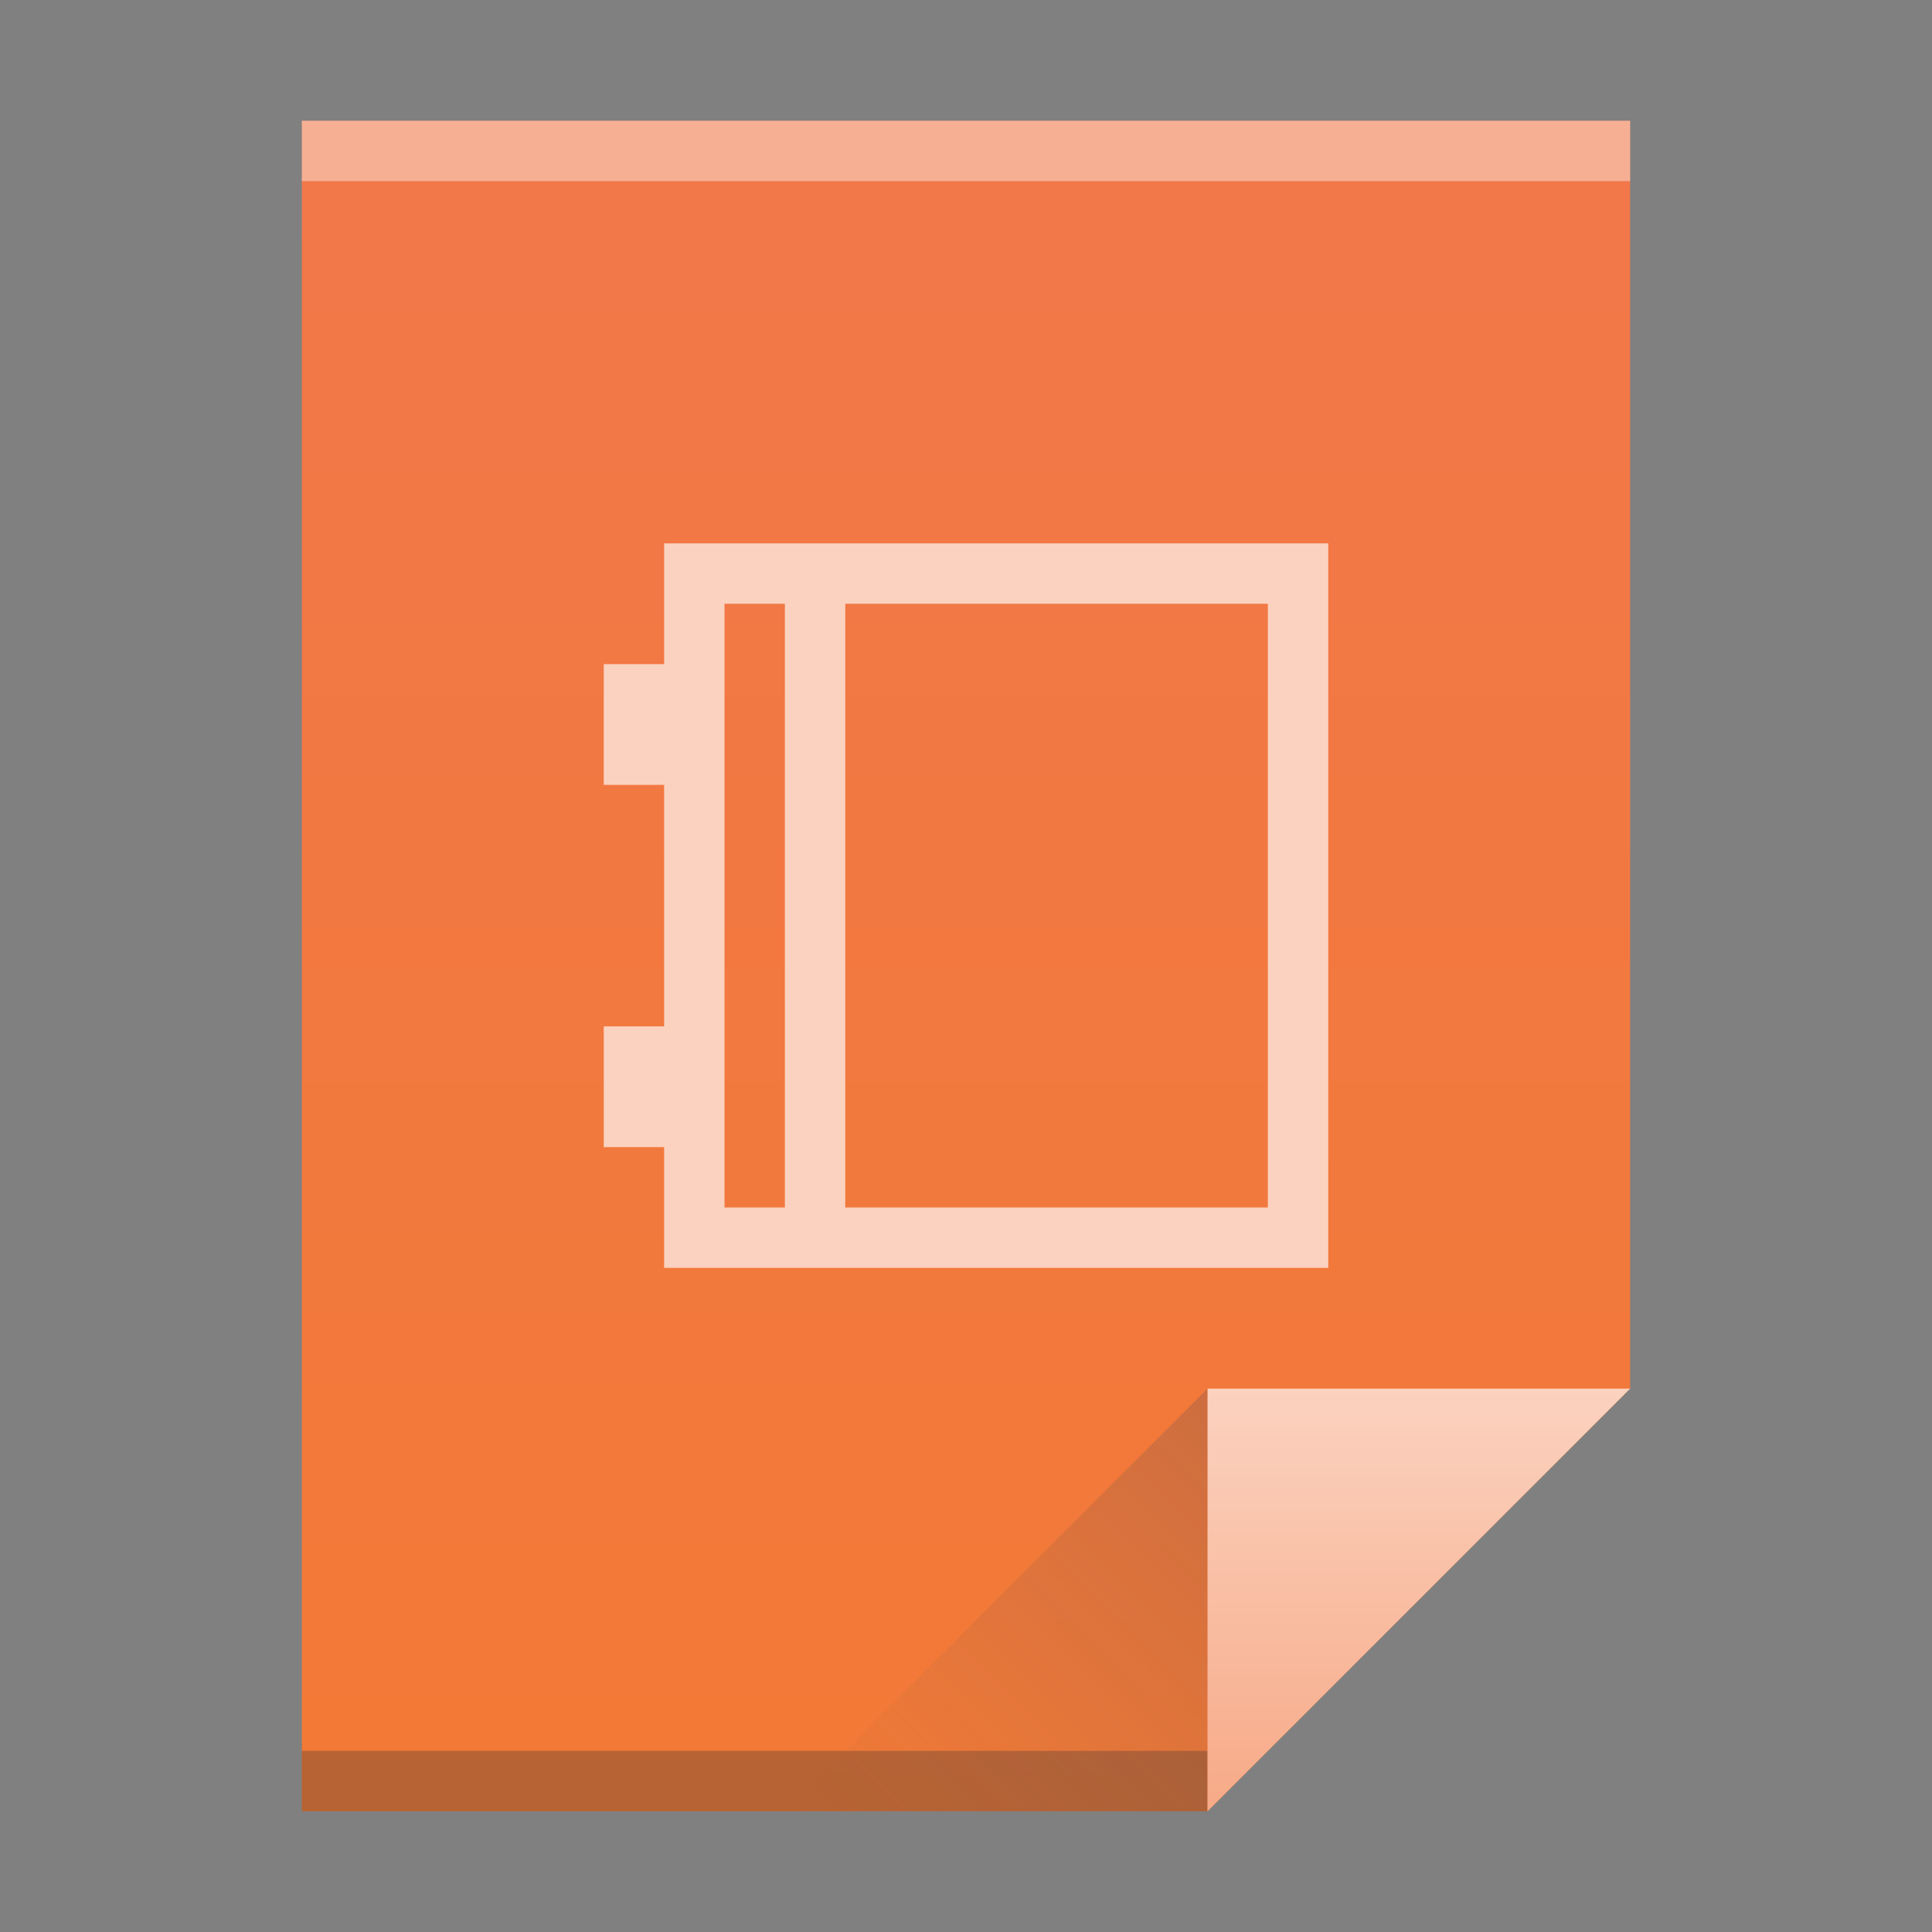 <?xml version="1.0" encoding="UTF-8" standalone="no"?>
<!-- Created with Inkscape (http://www.inkscape.org/) -->

<svg
   xmlns:dc="http://purl.org/dc/elements/1.1/"
   xmlns:cc="http://creativecommons.org/ns#"
   xmlns:rdf="http://www.w3.org/1999/02/22-rdf-syntax-ns#"
   xmlns:svg="http://www.w3.org/2000/svg"
   xmlns="http://www.w3.org/2000/svg"
   xmlns:xlink="http://www.w3.org/1999/xlink"
   xmlns:sodipodi="http://sodipodi.sourceforge.net/DTD/sodipodi-0.dtd"
   xmlns:inkscape="http://www.inkscape.org/namespaces/inkscape"
   width="32"
   height="32"
   id="svg5453"
   version="1.1"
   inkscape:version="0.91 r13725"
   sodipodi:docname="application-epub+zip.svg">
  <rect width="100%" height="100%" fill="#808080" stroke="none"/>
  <defs
     id="defs5455">
    <linearGradient
       gradientTransform="matrix(0.5,0,0,0.483,384.571,516.35)"
       inkscape:collect="always"
       xlink:href="#linearGradient4300-8"
       id="linearGradient4306"
       x1="32"
       y1="61"
       x2="32"
       y2="3"
       gradientUnits="userSpaceOnUse" />
    <linearGradient
       gradientTransform="matrix(0.483,0,0,0.483,385.261,516.108)"
       inkscape:collect="always"
       xlink:href="#linearGradient4351-4"
       id="linearGradient4357"
       x1="47"
       y1="61"
       x2="47"
       y2="47"
       gradientUnits="userSpaceOnUse" />
    <linearGradient
       gradientTransform="matrix(0.483,0,0,-0.483,378.502,553.764)"
       inkscape:collect="always"
       xlink:href="#linearGradient4410"
       id="linearGradient4427"
       x1="54"
       y1="31"
       x2="39.5"
       y2="16.5"
       gradientUnits="userSpaceOnUse" />
    <linearGradient
       inkscape:collect="always"
       id="linearGradient4410">
      <stop
         style="stop-color:#383e51;stop-opacity:1"
         offset="0"
         id="stop4412" />
      <stop
         style="stop-color:#655c6f;stop-opacity:0"
         offset="1"
         id="stop4414" />
    </linearGradient>
    <linearGradient
       inkscape:collect="always"
       id="linearGradient4351-4">
      <stop
         style="stop-color:#f7ab89;stop-opacity:1"
         offset="0"
         id="stop4353-8" />
      <stop
         style="stop-color:#fbd2bf;stop-opacity:1"
         offset="1"
         id="stop4355-5" />
    </linearGradient>
    <linearGradient
       id="linearGradient4300-8"
       inkscape:collect="always">
      <stop
         id="stop4302-5"
         offset="0"
         style="stop-color:#f27935;stop-opacity:1" />
      <stop
         id="stop4304-7"
         offset="1"
         style="stop-color:#f2784b;stop-opacity:1" />
    </linearGradient>
  </defs>
  <sodipodi:namedview
     id="base"
     pagecolor="#ffffff"
     bordercolor="#666666"
     borderopacity="1.0"
     inkscape:pageopacity="0"
     inkscape:pageshadow="2"
     inkscape:zoom="22.185475"
     inkscape:cx="28.475802"
     inkscape:cy="15.176406"
     inkscape:document-units="px"
     inkscape:current-layer="layer1"
     showgrid="true"
     fit-margin-top="0"
     fit-margin-left="0"
     fit-margin-right="0"
     fit-margin-bottom="0"
     inkscape:window-width="1920"
     inkscape:window-height="957"
     inkscape:window-x="-4"
     inkscape:window-y="0"
     inkscape:window-maximized="1"
     inkscape:showpageshadow="false"
     borderlayer="true"
     showguides="true"
     inkscape:guide-bbox="true"
     inkscape:object-nodes="true"
     inkscape:snap-bbox="true">
    <inkscape:grid
       type="xygrid"
       id="grid4063" />
    <sodipodi:guide
       position="2,30"
       orientation="28,0"
       id="guide4167" />
    <sodipodi:guide
       position="17,5"
       orientation="0,28"
       id="guide4169" />
    <sodipodi:guide
       position="30,2"
       orientation="-28,0"
       id="guide4171" />
    <sodipodi:guide
       position="30,30"
       orientation="0,-28"
       id="guide4173" />
    <sodipodi:guide
       position="2,30"
       orientation="28,0"
       id="guide4181" />
    <sodipodi:guide
       position="16,30"
       orientation="0,-14"
       id="guide4187" />
    <sodipodi:guide
       position="5,30"
       orientation="28,0"
       id="guide4143" />
    <sodipodi:guide
       position="5,2"
       orientation="0,22"
       id="guide4145" />
    <sodipodi:guide
       position="27,2"
       orientation="-28,0"
       id="guide4147" />
    <sodipodi:guide
       position="27,30"
       orientation="0,-22"
       id="guide4149" />
    <sodipodi:guide
       position="27,30"
       orientation="0,-7"
       id="guide4155" />
    <sodipodi:guide
       position="27,23"
       orientation="-7,-1e-05"
       id="guide4162" />
    <sodipodi:guide
       position="24,27"
       orientation="0,1"
       id="guide3378" />
  </sodipodi:namedview>
  <g
     inkscape:label="Capa 1"
     inkscape:groupmode="layer"
     id="layer1"
     transform="translate(-384.571,-515.798)">
    <path
       inkscape:connector-curvature="0"
       style="fill:url(#linearGradient4306);fill-opacity:1.0;stroke:none"
       d="m 389.571,517.798 0,28 15,0 7,-7 -3e-5,-14.241 0,-6.759 -7,0 z"
       id="rect3500"
       sodipodi:nodetypes="cccccccc" />
    <rect
       style="opacity:1;fill:#2e3132;fill-opacity:0.294;stroke:none"
       id="rect4169"
       width="15"
       height="1"
       x="389.571"
       y="544.798" />
    <rect
       style="opacity:1;fill:#ffffff;fill-opacity:0.41;stroke:none"
       id="rect4236"
       width="22"
       height="1"
       x="389.571"
       y="517.798" />
    <path
       style="fill:url(#linearGradient4357);fill-opacity:1.0;fill-rule:evenodd;stroke:none;stroke-width:1px;stroke-linecap:butt;stroke-linejoin:miter;stroke-opacity:1"
       d="m 411.571,538.798 -7,7 0,-7 z"
       id="path4314"
       inkscape:connector-curvature="0"
       sodipodi:nodetypes="cccc" />
    <path
       inkscape:connector-curvature="0"
       id="path4320"
       d="m 397.571,545.798 7,-7 0,7 z"
       style="opacity:0.2;fill:url(#linearGradient4427);fill-opacity:1;fill-rule:evenodd;stroke:none;stroke-width:1px;stroke-linecap:butt;stroke-linejoin:miter;stroke-opacity:1"
       sodipodi:nodetypes="cccc" />
    <rect
       style="fill:#ffffff;fill-opacity:1;stroke:none"
       id="rect4035"
       width="0"
       height="11"
       x="375.892"
       y="526.798" />
    <rect
       style="fill:#ffffff;fill-opacity:1;stroke:none"
       id="rect4035-4"
       width="0"
       height="11"
       x="375.571"
       y="525.798" />
    <path
       inkscape:connector-curvature="0"
       style="fill:#fbd2bf;fill-opacity:1;stroke:none"
       d="m 395.571,524.798 0,1 0,1 -1,0 0,2 1,0 0,4 -1,0 0,2 1,0 0,1.5 0,0.5 11,0 0,-0.75 0,-10.25 0,-1 z m 1,1 1,0 0,10 -1,0 z m 2,0 7,0 0,10 -7,0 z"
       id="rect4108"
       sodipodi:nodetypes="ccccccccccccccccccccccccccc" />
  </g>
</svg>
